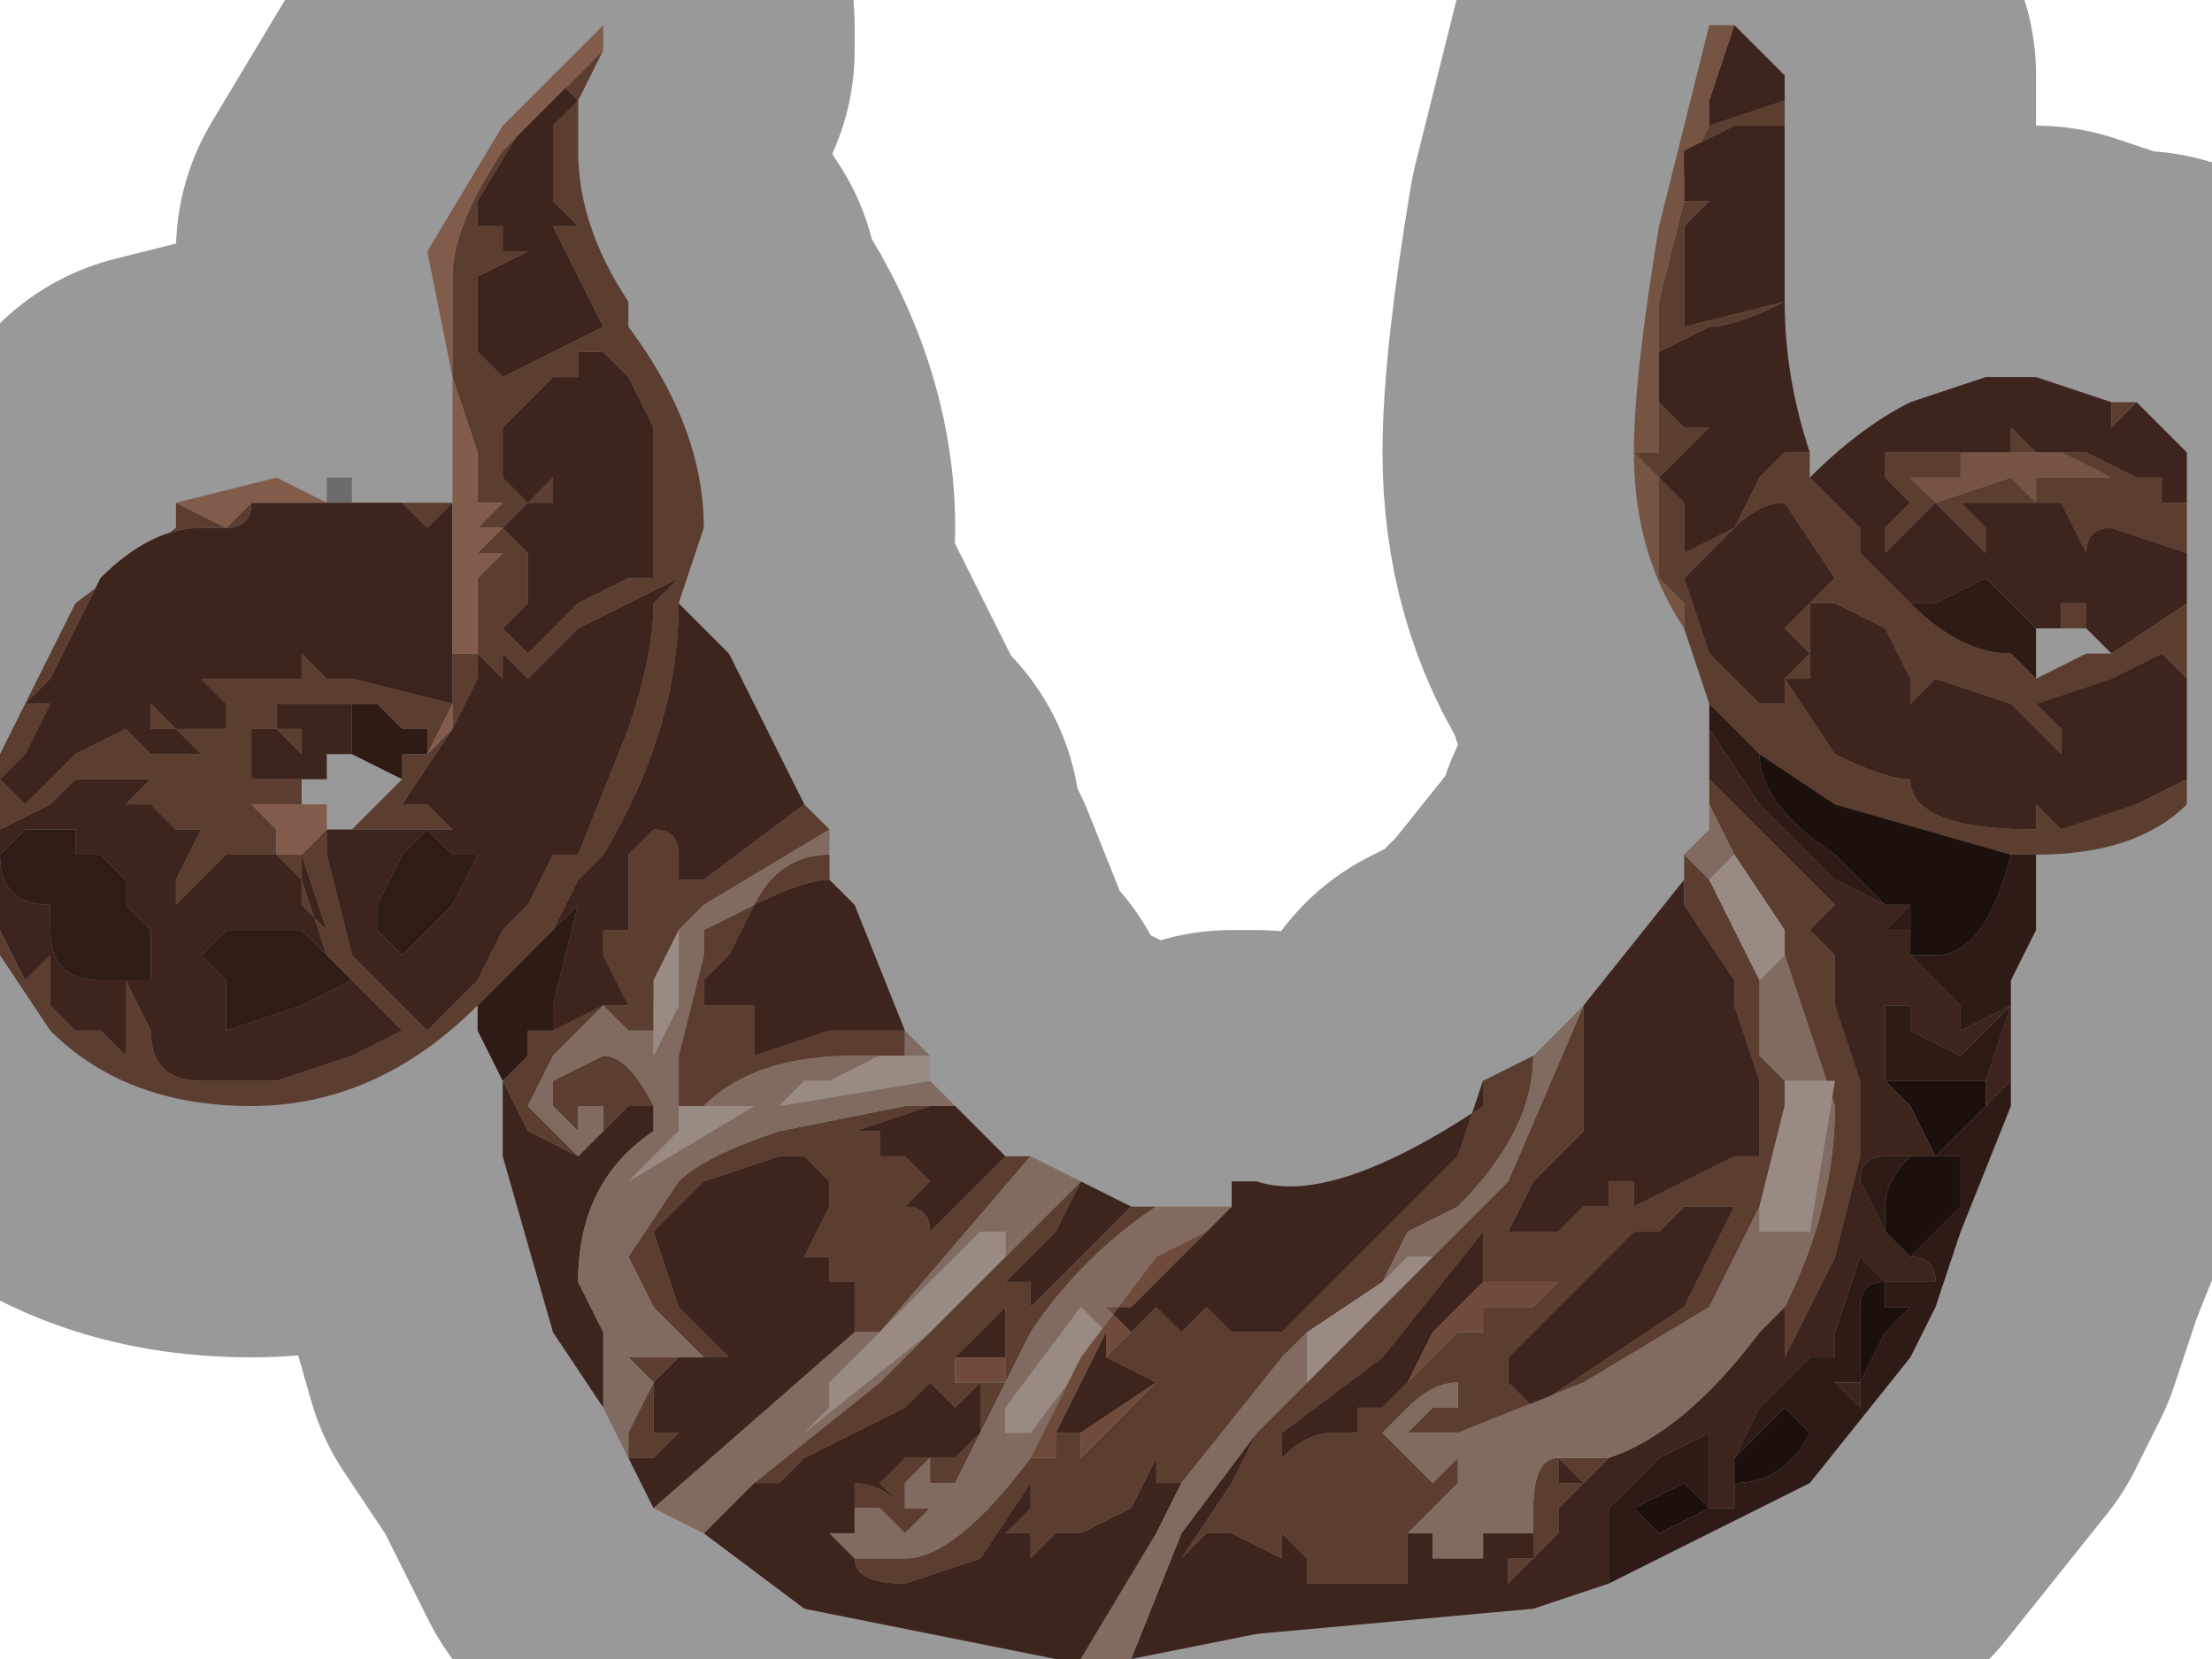 <?xml version="1.0" encoding="UTF-8" standalone="no"?>
<svg xmlns:xlink="http://www.w3.org/1999/xlink" height="3.3px" width="4.4px" xmlns="http://www.w3.org/2000/svg">
  <g transform="matrix(1.0, 0.0, 0.0, 1.0, 2.2, 1.7)">
    <path d="M-1.55 -0.7 L-1.55 -0.75 -1.55 -0.75 -1.5 -0.75 -1.5 -0.7 -1.55 -0.7" fill="#b4b4b4" fill-rule="evenodd" stroke="none"/>
    <path d="M1.15 -0.45 Q1.05 -0.6 1.05 -0.8 1.05 -0.95 1.1 -1.25 L1.2 -1.65 1.25 -1.65 1.2 -1.5 1.2 -1.45 1.15 -1.35 1.15 -1.3 1.1 -1.1 1.1 -1.0 1.1 -0.9 1.1 -0.8 1.05 -0.8 1.1 -0.75 1.1 -0.7 1.1 -0.55 1.15 -0.5 1.15 -0.45 M1.8 -0.8 L1.8 -0.8 1.8 -0.8 1.85 -0.8 1.9 -0.8 1.9 -0.8 2.0 -0.75 2.0 -0.75 1.95 -0.75 1.95 -0.75 1.85 -0.75 Q1.85 -0.7 1.85 -0.7 L1.8 -0.75 1.65 -0.7 1.6 -0.75 1.6 -0.75 1.65 -0.75 1.7 -0.75 1.7 -0.8 1.8 -0.8" fill="#c48c71" fill-rule="evenodd" stroke="none"/>
    <path d="M1.35 -1.5 L1.35 -1.45 1.35 -1.45 1.3 -1.45 1.25 -1.45 1.15 -1.4 1.15 -1.35 1.15 -1.3 1.3 -1.3 1.25 -1.3 1.2 -1.3 1.2 -1.3 1.15 -1.25 1.15 -1.05 1.15 -1.05 1.35 -1.1 1.35 -1.1 Q1.25 -1.05 1.2 -1.05 L1.1 -1.0 1.1 -1.1 1.15 -1.3 1.15 -1.35 1.2 -1.45 1.2 -1.5 1.2 -1.45 1.2 -1.45 1.35 -1.5 M1.4 -0.8 L1.4 -0.75 1.4 -0.75 1.5 -0.65 1.5 -0.6 1.6 -0.5 1.6 -0.5 Q1.7 -0.4 1.8 -0.4 L1.85 -0.35 1.95 -0.4 2.0 -0.4 2.0 -0.4 2.15 -0.5 2.15 -0.45 2.15 -0.4 2.15 -0.3 2.15 -0.2 2.15 -0.35 2.1 -0.4 2.0 -0.35 1.85 -0.3 1.85 -0.3 1.9 -0.25 1.9 -0.2 1.85 -0.25 1.8 -0.3 1.65 -0.35 1.65 -0.35 1.6 -0.3 1.6 -0.2 1.6 -0.15 1.6 -0.15 Q1.6 -0.05 1.85 -0.05 L1.85 -0.1 1.9 -0.05 2.05 -0.1 2.15 -0.15 2.15 -0.1 Q2.05 0.0 1.85 0.0 L1.85 0.0 1.8 0.0 1.45 -0.1 1.3 -0.2 1.2 -0.3 1.15 -0.45 1.15 -0.5 1.1 -0.55 1.1 -0.7 1.1 -0.75 1.05 -0.8 1.1 -0.8 1.1 -0.9 1.1 -1.0 1.1 -0.95 1.1 -0.9 1.15 -0.85 1.15 -0.85 1.2 -0.85 1.15 -0.8 1.1 -0.75 1.15 -0.7 1.15 -0.6 1.25 -0.65 1.3 -0.75 1.35 -0.8 1.4 -0.8 M1.6 -0.9 L1.6 -0.9 1.6 -0.9 M1.85 -0.95 L1.85 -0.95 1.85 -0.95 M2.0 -0.9 L2.05 -0.9 1.95 -0.8 2.0 -0.85 2.0 -0.9 M2.15 -0.65 L2.15 -0.55 2.15 -0.6 2.0 -0.65 Q1.95 -0.65 1.95 -0.6 L1.95 -0.55 1.95 -0.6 1.9 -0.7 1.9 -0.7 1.85 -0.7 1.8 -0.7 1.75 -0.7 1.7 -0.7 1.7 -0.7 1.75 -0.65 1.75 -0.6 1.65 -0.7 1.55 -0.6 1.55 -0.65 1.6 -0.7 1.55 -0.75 1.55 -0.8 1.6 -0.8 1.75 -0.8 1.8 -0.8 1.7 -0.8 1.7 -0.75 1.65 -0.75 1.6 -0.75 1.6 -0.75 1.65 -0.7 1.8 -0.75 1.85 -0.7 Q1.85 -0.7 1.85 -0.75 L1.95 -0.75 1.95 -0.75 2.0 -0.75 2.0 -0.75 1.9 -0.8 1.9 -0.8 1.85 -0.8 1.8 -0.8 1.8 -0.8 1.8 -0.8 1.8 -0.85 1.85 -0.8 1.9 -0.8 1.95 -0.8 2.05 -0.75 2.1 -0.75 2.1 -0.75 2.1 -0.7 2.15 -0.7 2.15 -0.65 M-0.95 1.2 L-0.95 1.2 -0.95 1.15 -0.9 1.05 Q-0.9 1.05 -0.95 1.0 L-0.95 1.0 -0.85 1.0 -0.8 1.0 -0.8 1.0 -0.9 0.9 -0.95 0.8 -0.85 0.65 Q-0.8 0.6 -0.65 0.55 L-0.4 0.5 -0.3 0.5 -0.3 0.5 -0.35 0.5 -0.5 0.55 -0.5 0.55 -0.45 0.55 -0.45 0.6 -0.4 0.6 -0.35 0.65 -0.35 0.65 -0.4 0.7 Q-0.35 0.7 -0.35 0.75 L-0.35 0.75 -0.2 0.6 -0.15 0.6 -0.45 0.95 -0.5 0.95 -0.5 0.85 -0.55 0.85 -0.55 0.85 -0.55 0.8 -0.55 0.8 -0.6 0.8 -0.6 0.8 -0.55 0.7 -0.55 0.65 -0.6 0.6 -0.65 0.6 -0.8 0.65 -0.9 0.75 -0.85 0.9 -0.75 1.0 -0.8 1.0 -0.85 1.0 -0.9 1.05 -0.9 1.1 -0.9 1.15 -0.9 1.15 -0.9 1.15 -0.85 1.15 -0.9 1.2 -0.9 1.2 -0.9 1.2 -0.95 1.2 M-1.25 0.3 Q-1.45 0.5 -1.7 0.5 -1.95 0.5 -2.1 0.35 L-2.2 0.2 -2.2 0.1 -2.2 0.15 -2.15 0.25 -2.1 0.2 -2.1 0.25 -2.1 0.3 -2.05 0.35 -2.0 0.35 -2.0 0.35 -1.95 0.4 -1.95 0.25 -1.9 0.35 Q-1.9 0.45 -1.8 0.45 L-1.65 0.45 -1.5 0.4 -1.4 0.35 -1.45 0.3 -1.5 0.25 -1.55 0.2 -1.55 0.2 -1.6 0.05 -1.65 0.0 -1.7 0.0 -1.75 0.0 -1.85 0.1 -1.85 0.15 -1.85 0.05 -1.8 -0.05 -1.8 -0.05 -1.85 -0.05 -1.9 -0.1 -1.9 -0.1 -1.95 -0.1 -1.95 -0.1 -1.9 -0.15 -1.95 -0.15 -2.05 -0.15 -2.1 -0.1 -2.2 -0.05 -2.2 0.0 -2.2 -0.2 -2.05 -0.5 -1.85 -0.65 -1.85 -0.7 -1.75 -0.65 -1.7 -0.7 -1.7 -0.7 -1.65 -0.7 -1.6 -0.7 -1.65 -0.7 -1.7 -0.7 Q-1.7 -0.65 -1.75 -0.65 L-1.75 -0.65 -1.75 -0.65 -1.8 -0.65 -1.8 -0.65 Q-1.9 -0.65 -2.0 -0.55 L-2.1 -0.35 -2.1 -0.35 -2.1 -0.35 -2.15 -0.3 -2.1 -0.3 -2.15 -0.2 -2.2 -0.15 -2.15 -0.1 -2.05 -0.2 -1.95 -0.25 -1.9 -0.2 -1.85 -0.2 -1.85 -0.2 -1.8 -0.2 -1.85 -0.25 -1.9 -0.25 -1.9 -0.3 -1.85 -0.25 -1.8 -0.25 -1.75 -0.25 -1.75 -0.3 -1.8 -0.35 -1.85 -0.35 -1.75 -0.35 -1.75 -0.35 -1.7 -0.35 -1.7 -0.35 -1.7 -0.35 -1.65 -0.35 -1.65 -0.35 -1.6 -0.35 -1.6 -0.4 -1.6 -0.5 -1.6 -0.5 -1.6 -0.4 -1.6 -0.4 -1.55 -0.35 -1.5 -0.35 -1.5 -0.35 -1.3 -0.3 -1.3 -0.3 -1.35 -0.2 -1.3 -0.25 -1.3 -0.35 -1.3 -0.4 -1.25 -0.4 -1.25 -0.5 -1.25 -0.55 -1.25 -0.55 -1.2 -0.6 -1.25 -0.6 -1.2 -0.65 -1.25 -0.65 -1.2 -0.7 -1.25 -0.7 -1.25 -0.75 -1.25 -0.8 -1.3 -0.95 -1.3 -1.05 -1.3 -1.1 -1.3 -1.15 Q-1.3 -1.25 -1.2 -1.4 L-1.0 -1.6 -1.05 -1.5 -1.05 -1.4 Q-1.05 -1.25 -0.95 -1.1 L-0.95 -1.05 Q-0.8 -0.85 -0.8 -0.65 L-0.85 -0.5 Q-0.85 -0.25 -1.0 0.0 L-1.05 0.05 -1.1 0.15 -1.25 0.3 M-1.4 -0.7 L-1.3 -0.7 -1.3 -0.7 -1.35 -0.65 -1.4 -0.7 -1.45 -0.7 -1.5 -0.7 -1.6 -0.7 -1.6 -0.7 -1.55 -0.7 -1.5 -0.7 -1.45 -0.7 -1.4 -0.7 M-0.6 -0.1 L-0.55 -0.05 -0.8 0.1 -0.8 0.1 -0.85 0.15 -0.85 0.15 -0.9 0.3 -0.9 0.35 -0.95 0.35 -1.0 0.3 -1.1 0.4 -1.15 0.5 -1.1 0.55 -1.05 0.6 -1.0 0.55 -1.0 0.5 -1.05 0.5 -1.05 0.55 -1.1 0.5 -1.1 0.45 -1.0 0.4 Q-0.95 0.4 -0.9 0.5 L-0.9 0.55 -0.9 0.5 -0.95 0.5 -1.0 0.55 -1.05 0.6 -1.15 0.55 -1.2 0.45 -1.15 0.4 -1.15 0.35 -1.1 0.35 -1.1 0.35 -1.0 0.3 -0.95 0.3 -1.0 0.2 -1.0 0.15 -0.95 0.15 -0.95 0.0 -0.9 -0.05 Q-0.85 -0.05 -0.85 0.0 L-0.85 0.05 -0.8 0.05 -0.8 0.0 -0.8 0.05 -0.6 -0.1 M-0.55 0.0 L-0.55 0.05 Q-0.6 0.05 -0.7 0.1 L-0.7 0.1 -0.75 0.2 -0.8 0.25 -0.8 0.3 -0.75 0.3 -0.75 0.3 -0.75 0.3 -0.75 0.3 -0.7 0.3 -0.7 0.35 -0.7 0.35 -0.7 0.4 -0.55 0.35 -0.4 0.35 -0.4 0.35 -0.4 0.4 -0.5 0.4 Q-0.7 0.4 -0.8 0.5 L-0.85 0.5 -0.85 0.45 -0.85 0.4 -0.8 0.2 -0.8 0.15 -0.7 0.1 Q-0.65 0.0 -0.55 0.0 M-0.05 0.65 L-0.05 0.65 -0.1 0.75 -0.2 0.85 Q-0.2 0.85 -0.15 0.85 L-0.15 0.85 -0.15 0.9 -0.15 0.9 -0.05 0.8 0.05 0.7 0.1 0.7 Q-0.05 0.8 -0.15 0.95 L-0.3 1.25 -0.35 1.25 -0.35 1.2 -0.4 1.25 -0.4 1.3 -0.35 1.3 -0.4 1.35 -0.4 1.35 -0.45 1.3 -0.45 1.3 -0.5 1.3 -0.5 1.3 -0.5 1.25 Q-0.45 1.25 -0.4 1.3 L-0.45 1.25 -0.4 1.2 -0.35 1.2 -0.35 1.2 -0.3 1.2 -0.25 1.15 -0.25 1.05 -0.25 1.05 -0.2 1.05 -0.2 1.0 -0.2 0.9 -0.3 1.0 -0.3 1.0 -0.3 1.05 -0.25 1.05 -0.3 1.1 -0.3 1.05 -0.3 1.1 -0.35 1.05 -0.4 1.1 -0.4 1.1 -0.4 1.1 -0.6 1.2 -0.65 1.25 -0.7 1.25 -0.45 1.05 -0.25 0.85 -0.05 0.65 M0.75 0.45 L0.85 0.4 Q0.85 0.55 0.7 0.7 L0.6 0.75 0.55 0.85 0.4 0.95 0.35 1.0 0.15 1.25 0.1 1.25 0.1 1.3 0.1 1.2 0.05 1.3 -0.05 1.35 -0.1 1.35 -0.1 1.35 -0.15 1.4 -0.15 1.35 -0.2 1.35 -0.2 1.35 -0.15 1.3 -0.15 1.3 -0.15 1.25 -0.25 1.4 -0.4 1.45 Q-0.5 1.45 -0.5 1.4 L-0.5 1.4 -0.4 1.4 Q-0.3 1.4 -0.15 1.2 L-0.1 1.2 -0.1 1.15 -0.05 1.15 -0.05 1.2 0.0 1.15 0.1 1.05 0.0 1.0 0.0 1.0 0.0 1.0 0.05 0.95 0.1 0.9 0.15 0.95 0.2 0.9 0.2 0.9 0.25 0.95 0.3 0.95 0.35 0.95 0.4 0.9 0.6 0.7 0.7 0.6 0.75 0.45 M1.15 0.05 L1.15 0.0 1.2 0.05 1.3 0.25 1.3 0.4 1.35 0.45 1.35 0.5 1.3 0.7 1.2 0.9 0.95 1.05 0.7 1.15 0.65 1.15 Q0.65 1.15 0.6 1.15 L0.65 1.1 0.7 1.1 0.7 1.05 Q0.65 1.05 0.6 1.1 L0.55 1.15 0.6 1.2 0.65 1.25 0.7 1.2 0.7 1.25 0.6 1.35 0.6 1.45 0.55 1.45 0.5 1.45 0.45 1.45 0.4 1.45 0.4 1.4 0.35 1.35 0.35 1.4 0.25 1.35 0.2 1.35 0.15 1.4 0.25 1.25 0.3 1.15 0.45 1.0 0.8 0.65 0.95 0.3 0.95 0.55 0.85 0.65 0.8 0.75 0.85 0.75 0.9 0.75 0.95 0.7 1.0 0.7 1.0 0.7 1.0 0.65 1.05 0.65 1.05 0.7 1.15 0.65 1.25 0.6 1.3 0.6 1.3 0.5 1.3 0.45 1.25 0.3 1.25 0.25 1.15 0.1 1.15 0.05 M1.2 -0.1 L1.2 -0.15 1.25 -0.1 1.45 0.1 1.4 0.15 1.45 0.2 1.45 0.3 1.5 0.45 1.5 0.6 1.45 0.8 1.35 1.0 1.35 0.9 Q1.45 0.7 1.45 0.5 L1.35 0.2 1.35 0.15 1.25 0.0 1.2 -0.1 M1.9 -0.45 L1.9 -0.5 1.95 -0.5 1.95 -0.5 1.95 -0.45 1.95 -0.45 1.9 -0.45 M1.25 -0.65 L1.15 -0.55 1.2 -0.4 1.3 -0.3 1.35 -0.3 1.35 -0.35 1.45 -0.2 Q1.55 -0.15 1.6 -0.15 L1.6 -0.25 1.6 -0.35 1.55 -0.45 1.45 -0.5 1.4 -0.5 1.4 -0.4 1.4 -0.35 1.35 -0.35 1.4 -0.4 1.35 -0.45 1.45 -0.55 1.35 -0.7 Q1.3 -0.7 1.25 -0.65 M1.0 1.2 L0.95 1.25 0.9 1.2 0.9 1.25 0.95 1.25 0.9 1.3 0.9 1.35 0.8 1.45 0.8 1.4 0.85 1.4 0.85 1.35 0.85 1.3 Q0.85 1.2 0.9 1.2 L1.0 1.2 M2.15 -0.8 L2.15 -0.75 2.15 -0.8 M1.15 0.7 L1.1 0.75 Q1.05 0.75 1.05 0.75 L1.0 0.8 0.8 1.0 0.8 1.05 0.85 1.1 1.15 0.9 1.25 0.7 1.2 0.7 1.15 0.7 M0.75 0.85 L0.75 0.75 0.55 1.0 0.35 1.15 0.35 1.2 Q0.4 1.15 0.45 1.15 L0.5 1.15 0.5 1.1 0.55 1.1 0.6 1.05 0.65 1.0 0.75 0.9 0.7 0.95 0.75 0.95 0.75 0.9 0.8 0.9 0.85 0.9 0.9 0.85 0.85 0.85 0.75 0.85 M-1.1 -1.55 L-1.1 -1.55 -1.25 -1.3 -1.25 -1.25 -1.2 -1.25 -1.2 -1.2 -1.25 -1.2 -1.15 -1.2 -1.25 -1.15 -1.25 -1.1 -1.25 -1.0 -1.2 -0.95 -1.1 -1.0 -1.0 -1.05 -1.05 -1.15 -1.1 -1.25 -1.05 -1.25 -1.1 -1.3 -1.1 -1.3 -1.1 -1.45 -1.05 -1.5 -1.1 -1.55 M-1.05 -1.0 L-1.05 -0.95 -1.1 -0.95 -1.15 -0.95 -1.1 -0.95 -1.15 -0.9 -1.2 -0.85 -1.2 -0.8 -1.2 -0.75 -1.15 -0.7 -1.1 -0.75 -1.1 -0.7 -1.15 -0.7 -1.2 -0.65 -1.15 -0.6 -1.15 -0.5 -1.2 -0.45 -1.15 -0.4 -1.1 -0.45 -1.05 -0.5 -0.95 -0.55 -0.9 -0.55 -0.9 -0.65 -0.9 -0.85 -0.95 -0.95 -1.0 -1.0 -1.05 -1.0 M-1.3 -0.7 L-1.3 -0.7 M-1.5 -0.3 L-1.55 -0.3 -1.55 -0.3 -1.6 -0.3 -1.6 -0.3 -1.65 -0.3 -1.65 -0.25 -1.6 -0.25 -1.6 -0.2 -1.65 -0.25 -1.7 -0.25 -1.7 -0.15 -1.7 -0.15 -1.7 -0.15 -1.6 -0.15 -1.6 -0.15 -1.6 -0.1 -1.6 -0.1 -1.65 -0.1 -1.7 -0.1 -1.7 -0.1 -1.65 -0.05 -1.65 0.0 -1.6 0.0 -1.6 0.1 -1.55 0.15 -1.55 0.15 -1.6 0.0 -1.55 -0.05 -1.55 -0.05 -1.5 -0.05 -1.4 -0.15 -1.4 -0.15 -1.4 -0.2 -1.35 -0.2 -1.35 -0.25 -1.4 -0.25 -1.45 -0.3 -1.5 -0.3 M-1.55 -0.05 L-1.55 -0.05 -1.55 0.0 -1.5 0.2 -1.5 0.2 -1.35 0.35 -1.3 0.3 -1.25 0.25 -1.2 0.15 -1.25 0.15 -1.2 0.15 -1.15 0.1 -1.1 0.0 -1.1 0.0 -1.15 -0.05 -1.15 -0.05 -1.1 0.0 -1.05 0.0 -0.95 -0.25 Q-0.9 -0.4 -0.9 -0.5 L-0.85 -0.55 -0.85 -0.55 -1.05 -0.45 -1.15 -0.35 -1.15 -0.35 -1.2 -0.4 -1.2 -0.35 -1.25 -0.4 -1.25 -0.35 -1.3 -0.25 -1.4 -0.1 -1.4 -0.1 -1.35 -0.1 -1.35 -0.1 -1.3 -0.05 -1.2 -0.05 -1.3 -0.05 -1.4 -0.05 -1.5 -0.05 -1.55 -0.05" fill="#98674f" fill-rule="evenodd" stroke="none"/>
    <path d="M1.25 -1.65 L1.35 -1.55 1.35 -1.5 1.2 -1.45 1.2 -1.45 1.2 -1.5 1.25 -1.65 M1.35 -1.45 L1.35 -1.2 1.35 -1.1 Q1.35 -0.95 1.4 -0.8 L1.4 -0.8 1.35 -0.8 1.3 -0.75 1.25 -0.65 1.15 -0.6 1.15 -0.7 1.1 -0.75 1.15 -0.8 1.2 -0.85 1.15 -0.85 1.15 -0.85 1.1 -0.9 1.1 -0.95 1.1 -1.0 1.2 -1.05 Q1.25 -1.05 1.35 -1.1 L1.15 -1.05 1.15 -1.05 1.15 -1.25 1.2 -1.3 1.2 -1.3 1.25 -1.3 1.3 -1.3 1.15 -1.3 1.15 -1.35 1.15 -1.4 1.25 -1.45 1.3 -1.45 1.35 -1.45 1.35 -1.45 M1.4 -0.75 Q1.5 -0.85 1.6 -0.9 L1.75 -0.95 1.85 -0.95 2.0 -0.9 2.0 -0.85 1.95 -0.8 2.05 -0.9 2.1 -0.85 2.15 -0.8 2.15 -0.65 2.15 -0.7 2.1 -0.7 2.1 -0.75 2.1 -0.75 2.05 -0.75 1.95 -0.8 1.9 -0.8 1.85 -0.8 1.8 -0.85 1.8 -0.8 1.75 -0.8 1.6 -0.8 1.55 -0.8 1.55 -0.75 1.6 -0.7 1.55 -0.65 1.55 -0.6 1.65 -0.7 1.75 -0.6 1.75 -0.65 1.7 -0.7 1.7 -0.7 1.75 -0.7 1.8 -0.7 1.85 -0.7 1.9 -0.7 1.9 -0.7 1.95 -0.6 1.95 -0.55 1.95 -0.6 Q1.95 -0.65 2.0 -0.65 L2.15 -0.6 2.15 -0.55 2.15 -0.5 2.0 -0.4 1.95 -0.45 1.95 -0.5 1.95 -0.5 1.9 -0.5 1.9 -0.45 1.9 -0.45 1.85 -0.45 1.8 -0.5 1.75 -0.55 1.65 -0.5 1.6 -0.5 1.5 -0.6 1.5 -0.65 1.4 -0.75 1.4 -0.75 M2.15 -0.45 L2.15 -0.3 2.15 -0.4 2.15 -0.45 M2.15 -0.2 L2.15 -0.15 2.05 -0.1 1.9 -0.05 1.85 -0.1 1.85 -0.05 Q1.6 -0.05 1.6 -0.15 L1.6 -0.15 1.6 -0.2 1.6 -0.3 1.65 -0.35 1.65 -0.35 1.8 -0.3 1.85 -0.25 1.9 -0.2 1.9 -0.25 1.85 -0.3 1.85 -0.3 2.0 -0.35 2.1 -0.4 2.15 -0.35 2.15 -0.2 M1.8 0.25 L1.8 0.45 1.7 0.55 1.75 0.5 1.75 0.45 1.8 0.3 1.75 0.35 1.7 0.4 1.6 0.35 1.6 0.3 1.55 0.3 1.55 0.45 1.6 0.5 1.65 0.6 1.6 0.6 1.55 0.6 Q1.5 0.6 1.5 0.65 L1.55 0.75 1.6 0.8 Q1.65 0.8 1.65 0.85 L1.6 0.85 1.55 0.85 1.5 0.8 1.45 0.95 1.45 1.0 1.4 1.0 1.3 1.1 1.25 1.2 1.25 1.3 1.2 1.3 1.2 1.2 1.2 1.15 1.1 1.2 1.0 1.3 1.0 1.45 0.85 1.5 0.3 1.55 0.05 1.6 0.15 1.35 0.3 1.15 0.25 1.25 0.15 1.4 0.2 1.35 0.25 1.35 0.35 1.4 0.35 1.35 0.4 1.4 0.4 1.45 0.45 1.45 0.5 1.45 0.55 1.45 0.6 1.45 0.6 1.35 0.65 1.35 0.65 1.3 0.65 1.4 0.7 1.4 0.7 1.4 0.75 1.4 0.75 1.35 0.8 1.35 0.85 1.35 0.85 1.4 0.8 1.4 0.8 1.45 0.9 1.35 0.9 1.3 0.95 1.25 0.9 1.25 0.9 1.2 0.95 1.25 1.0 1.2 Q1.15 1.15 1.3 0.95 L1.35 0.9 1.35 1.0 1.45 0.8 1.5 0.6 1.5 0.45 1.45 0.3 1.45 0.2 1.4 0.15 1.45 0.1 1.25 -0.1 1.2 -0.15 1.2 -0.25 1.3 -0.1 1.45 0.05 1.55 0.1 1.6 0.1 1.55 0.15 1.6 0.15 1.6 0.2 1.65 0.25 1.7 0.3 1.7 0.35 1.8 0.3 1.8 0.25 M-0.05 1.6 L-0.1 1.6 -0.6 1.5 -0.8 1.35 -0.7 1.25 -0.7 1.25 -0.65 1.25 -0.6 1.2 -0.4 1.1 -0.4 1.1 -0.4 1.1 -0.35 1.05 -0.3 1.1 -0.3 1.05 -0.3 1.05 -0.3 1.1 -0.25 1.05 -0.25 1.15 -0.3 1.2 -0.35 1.2 -0.35 1.2 -0.4 1.2 -0.45 1.25 -0.4 1.3 Q-0.45 1.25 -0.5 1.25 L-0.5 1.3 -0.5 1.3 -0.5 1.35 -0.55 1.35 -0.5 1.4 -0.5 1.4 Q-0.5 1.45 -0.4 1.45 L-0.25 1.4 -0.15 1.25 -0.15 1.3 -0.15 1.3 -0.2 1.35 -0.2 1.35 -0.15 1.35 -0.15 1.4 -0.1 1.35 -0.1 1.35 -0.05 1.35 0.05 1.3 0.1 1.2 0.1 1.3 0.1 1.25 0.15 1.25 0.1 1.35 -0.05 1.6 M-0.9 1.3 L-0.9 1.3 -0.95 1.2 -0.9 1.2 -0.9 1.2 -0.9 1.2 -0.85 1.15 -0.9 1.15 -0.9 1.15 -0.9 1.15 -0.9 1.1 -0.9 1.05 -0.85 1.0 -0.8 1.0 -0.75 1.0 -0.85 0.9 -0.9 0.75 -0.8 0.65 -0.65 0.6 -0.6 0.6 -0.55 0.65 -0.55 0.7 -0.6 0.8 -0.6 0.8 -0.55 0.8 -0.55 0.8 -0.55 0.85 -0.55 0.85 -0.5 0.85 -0.5 0.95 -0.9 1.3 M-1.0 1.1 L-1.1 0.95 -1.2 0.6 -1.2 0.45 -1.15 0.55 -1.05 0.6 -1.0 0.55 -0.95 0.5 -0.9 0.5 -0.9 0.55 -0.9 0.55 Q-1.05 0.65 -1.05 0.85 L-1.0 0.95 -1.0 1.1 -1.0 1.1 M-2.2 0.1 L-2.2 0.0 -2.2 -0.05 -2.1 -0.1 -2.05 -0.15 -1.95 -0.15 -1.9 -0.15 -1.95 -0.1 -1.95 -0.1 -1.9 -0.1 -1.9 -0.1 -1.85 -0.05 -1.8 -0.05 -1.8 -0.05 -1.85 0.05 -1.85 0.15 -1.85 0.1 -1.75 0.0 -1.7 0.0 -1.65 0.0 -1.6 0.05 -1.55 0.2 -1.6 0.15 -1.65 0.15 -1.7 0.15 -1.75 0.15 -1.75 0.15 -1.8 0.2 -1.75 0.25 -1.75 0.35 -1.6 0.3 -1.5 0.25 -1.45 0.3 -1.4 0.35 -1.5 0.4 -1.65 0.45 -1.8 0.45 Q-1.9 0.45 -1.9 0.35 L-1.95 0.25 -1.95 0.4 -2.0 0.35 -2.0 0.35 -2.05 0.35 -2.1 0.3 -2.1 0.25 -2.1 0.2 -2.15 0.25 -2.2 0.15 -2.2 0.1 M-0.85 -0.5 L-0.75 -0.4 -0.6 -0.1 -0.8 0.05 -0.8 0.0 -0.8 0.05 -0.85 0.05 -0.85 0.0 Q-0.85 -0.05 -0.9 -0.05 L-0.95 0.0 -0.95 0.15 -1.0 0.15 -1.0 0.2 -0.95 0.3 -1.0 0.3 -1.1 0.35 -1.1 0.35 -1.1 0.3 -1.05 0.1 -1.05 0.1 -1.05 0.1 -1.1 0.15 -1.05 0.05 -1.0 0.0 Q-0.85 -0.25 -0.85 -0.5 M-0.55 0.05 L-0.5 0.1 -0.4 0.35 -0.55 0.35 -0.7 0.4 -0.7 0.35 -0.7 0.35 -0.7 0.3 -0.75 0.3 -0.75 0.3 -0.75 0.3 -0.75 0.3 -0.8 0.3 -0.8 0.25 -0.75 0.2 -0.7 0.1 -0.7 0.1 Q-0.6 0.05 -0.55 0.05 M-0.3 0.5 L-0.3 0.5 -0.2 0.6 -0.35 0.75 -0.35 0.75 Q-0.35 0.7 -0.4 0.7 L-0.35 0.65 -0.35 0.65 -0.4 0.6 -0.45 0.6 -0.45 0.55 -0.5 0.55 -0.5 0.55 -0.35 0.5 -0.3 0.5 M-0.05 0.65 L0.05 0.7 -0.05 0.8 -0.15 0.9 -0.15 0.9 -0.15 0.85 -0.15 0.85 Q-0.2 0.85 -0.2 0.85 L-0.1 0.75 -0.05 0.65 M0.25 0.7 L0.25 0.65 0.3 0.65 Q0.45 0.7 0.75 0.5 L0.75 0.45 0.7 0.6 0.6 0.7 0.4 0.9 0.35 0.95 0.3 0.95 0.25 0.95 0.2 0.9 0.2 0.9 0.15 0.95 0.1 0.9 0.05 0.95 0.0 0.9 0.05 0.9 0.2 0.75 0.25 0.7 M0.95 0.3 L1.15 0.05 1.15 0.1 1.25 0.25 1.25 0.3 1.3 0.45 1.3 0.5 1.3 0.6 1.25 0.6 1.15 0.65 1.05 0.7 1.05 0.65 1.0 0.65 1.0 0.7 1.0 0.7 0.95 0.7 0.9 0.75 0.85 0.75 0.8 0.75 0.85 0.65 0.95 0.55 0.95 0.3 M1.6 -0.9 L1.6 -0.9 M1.85 -0.95 L1.85 -0.95 M1.25 -0.65 Q1.3 -0.7 1.35 -0.7 L1.45 -0.55 1.35 -0.45 1.4 -0.4 1.35 -0.35 1.4 -0.35 1.4 -0.4 1.4 -0.5 1.45 -0.5 1.55 -0.45 1.6 -0.35 1.6 -0.25 1.6 -0.15 Q1.55 -0.15 1.45 -0.2 L1.35 -0.35 1.35 -0.3 1.3 -0.3 1.2 -0.4 1.15 -0.55 1.25 -0.65 M2.15 -0.8 L2.15 -0.75 2.15 -0.8 M1.15 0.7 L1.2 0.7 1.25 0.7 1.15 0.9 0.85 1.1 0.8 1.05 0.8 1.0 1.0 0.8 1.05 0.75 Q1.05 0.75 1.1 0.75 L1.15 0.7 M1.45 1.05 L1.5 1.05 1.5 1.1 1.45 1.05 M0.0 1.0 L0.0 1.0 0.1 1.05 -0.05 1.15 -0.1 1.15 -0.1 1.15 -0.05 1.05 -0.05 1.05 0.0 0.95 0.0 1.0 M0.6 1.05 L0.55 1.1 0.5 1.1 0.5 1.15 0.45 1.15 Q0.4 1.15 0.35 1.2 L0.35 1.15 0.55 1.0 0.75 0.75 0.75 0.85 0.65 0.95 0.6 1.05 M-1.3 -0.3 L-1.5 -0.35 -1.5 -0.35 -1.55 -0.35 -1.6 -0.4 -1.6 -0.4 -1.6 -0.5 -1.6 -0.5 -1.6 -0.4 -1.6 -0.35 -1.65 -0.35 -1.65 -0.35 -1.7 -0.35 -1.7 -0.35 -1.7 -0.35 -1.75 -0.35 -1.75 -0.35 -1.85 -0.35 -1.8 -0.35 -1.75 -0.3 -1.75 -0.25 -1.8 -0.25 -1.85 -0.25 -1.9 -0.3 -1.9 -0.25 -1.85 -0.25 -1.8 -0.2 -1.85 -0.2 -1.85 -0.2 -1.9 -0.2 -1.95 -0.25 -2.05 -0.2 -2.15 -0.1 -2.2 -0.15 -2.15 -0.2 -2.1 -0.3 -2.15 -0.3 -2.1 -0.35 -2.1 -0.35 -2.1 -0.35 -2.0 -0.55 Q-1.9 -0.65 -1.8 -0.65 L-1.8 -0.65 -1.75 -0.65 -1.75 -0.65 -1.75 -0.65 Q-1.7 -0.65 -1.7 -0.7 L-1.65 -0.7 -1.6 -0.7 -1.6 -0.7 -1.5 -0.7 -1.45 -0.7 -1.4 -0.7 -1.35 -0.65 -1.3 -0.7 -1.3 -0.3 M-2.1 -0.05 L-2.15 -0.05 -2.2 0.0 Q-2.2 0.1 -2.1 0.1 L-2.1 0.15 Q-2.1 0.25 -2.0 0.25 L-1.9 0.25 -1.9 0.15 -1.95 0.1 -1.95 0.05 -2.0 0.0 -2.05 0.0 -2.05 -0.05 -2.05 -0.05 -2.1 -0.05 M-1.1 -1.55 L-1.05 -1.5 -1.1 -1.45 -1.1 -1.3 -1.1 -1.3 -1.05 -1.25 -1.1 -1.25 -1.05 -1.15 -1.0 -1.05 -1.1 -1.0 -1.2 -0.95 -1.25 -1.0 -1.25 -1.1 -1.25 -1.15 -1.15 -1.2 -1.25 -1.2 -1.2 -1.2 -1.2 -1.25 -1.25 -1.25 -1.25 -1.3 -1.1 -1.55 -1.1 -1.55 M-1.05 -1.0 L-1.0 -1.0 -0.95 -0.95 -0.9 -0.85 -0.9 -0.65 -0.9 -0.55 -0.95 -0.55 -1.05 -0.5 -1.1 -0.45 -1.15 -0.4 -1.2 -0.45 -1.15 -0.5 -1.15 -0.6 -1.2 -0.65 -1.15 -0.7 -1.1 -0.7 -1.1 -0.75 -1.15 -0.7 -1.2 -0.75 -1.2 -0.8 -1.2 -0.85 -1.15 -0.9 -1.1 -0.95 -1.15 -0.95 -1.1 -0.95 -1.05 -0.95 -1.05 -1.0 M-1.5 -0.2 L-1.55 -0.2 -1.55 -0.15 -1.6 -0.15 -1.6 -0.15 -1.7 -0.15 -1.7 -0.15 -1.7 -0.15 -1.7 -0.25 -1.65 -0.25 -1.6 -0.2 -1.6 -0.25 -1.65 -0.25 -1.65 -0.3 -1.6 -0.3 -1.6 -0.3 -1.55 -0.3 -1.55 -0.3 -1.5 -0.3 -1.5 -0.2 M-1.6 0.0 L-1.55 -0.05 -1.55 -0.05 -1.5 -0.05 -1.4 -0.05 -1.3 -0.05 -1.2 -0.05 -1.3 -0.05 -1.35 -0.1 -1.35 -0.1 -1.4 -0.1 -1.4 -0.1 -1.3 -0.25 -1.25 -0.35 -1.25 -0.4 -1.2 -0.35 -1.2 -0.4 -1.15 -0.35 -1.15 -0.35 -1.05 -0.45 -0.85 -0.55 -0.85 -0.55 -0.9 -0.5 Q-0.9 -0.4 -0.95 -0.25 L-1.05 0.0 -1.1 0.0 -1.15 -0.05 -1.15 -0.05 -1.1 0.0 -1.1 0.0 -1.15 0.1 -1.2 0.15 -1.25 0.15 -1.2 0.15 -1.25 0.25 -1.3 0.3 -1.35 0.35 -1.5 0.2 -1.5 0.2 -1.55 0.0 -1.55 -0.05 -1.55 -0.05 -1.6 0.0 -1.55 0.15 -1.55 0.15 -1.6 0.1 -1.6 0.0 M-1.35 -0.05 L-1.4 0.0 -1.45 0.1 -1.45 0.15 -1.4 0.2 -1.3 0.1 -1.25 0.0 -1.3 0.0 -1.35 -0.05 M-1.15 0.4 L-1.2 0.45 -1.15 0.4 M-0.85 1.0 L-0.85 1.0 M-0.3 1.0 L-0.3 1.0 -0.2 0.9 -0.2 1.0 -0.2 1.0 -0.3 1.0" fill="#663c30" fill-rule="evenodd" stroke="none"/>
    <path d="M1.85 0.0 L1.85 0.15 1.8 0.25 1.8 0.3 1.7 0.35 1.7 0.3 1.65 0.25 1.6 0.2 1.65 0.2 Q1.75 0.2 1.8 0.0 L1.85 0.0 M1.8 0.45 L1.8 0.5 1.7 0.75 1.65 0.9 1.6 1.0 1.4 1.25 1.0 1.45 1.0 1.3 1.1 1.2 1.2 1.15 1.2 1.2 1.2 1.3 1.25 1.3 1.25 1.2 1.3 1.1 1.4 1.0 1.45 1.0 1.45 0.95 1.5 0.8 1.55 0.85 1.6 0.85 1.65 0.85 Q1.65 0.8 1.6 0.8 L1.55 0.75 1.5 0.65 Q1.5 0.6 1.55 0.6 L1.6 0.6 Q1.55 0.65 1.55 0.7 L1.55 0.75 1.6 0.8 1.7 0.7 1.7 0.6 1.65 0.6 1.6 0.6 1.65 0.6 1.7 0.55 1.75 0.5 1.7 0.55 1.8 0.45 M-1.2 0.45 L-1.25 0.35 -1.25 0.3 -1.1 0.15 -1.05 0.1 -1.05 0.1 -1.05 0.1 -1.1 0.3 -1.1 0.35 -1.15 0.35 -1.15 0.4 -1.2 0.45 M1.2 -0.25 L1.2 -0.3 1.3 -0.2 1.3 -0.2 Q1.3 -0.1 1.45 0.0 L1.55 0.1 1.45 0.05 1.3 -0.1 1.2 -0.25 M1.6 -0.5 L1.65 -0.5 1.75 -0.55 1.8 -0.5 1.85 -0.45 1.85 -0.35 1.8 -0.4 Q1.7 -0.4 1.6 -0.5 L1.6 -0.5 M1.6 0.1 L1.6 0.15 1.55 0.15 1.6 0.1 M1.55 0.45 L1.55 0.3 1.6 0.3 1.6 0.35 1.7 0.4 1.75 0.35 1.8 0.3 1.75 0.45 1.7 0.45 1.65 0.45 1.6 0.45 1.55 0.45 M1.25 1.2 Q1.25 1.25 1.25 1.25 1.35 1.25 1.4 1.15 L1.35 1.1 1.3 1.15 1.25 1.2 M1.5 1.0 L1.5 1.05 1.55 0.95 1.6 0.9 1.55 0.9 1.55 0.85 Q1.5 0.85 1.5 0.9 L1.5 1.0 M1.45 1.05 L1.5 1.1 1.5 1.05 1.45 1.05 M1.15 1.25 L1.05 1.3 1.1 1.35 1.2 1.3 1.15 1.25 M-1.5 -0.2 L-1.5 -0.3 -1.45 -0.3 -1.4 -0.25 -1.35 -0.25 -1.35 -0.2 -1.4 -0.2 -1.4 -0.15 -1.5 -0.2" fill="#4d2d24" fill-rule="evenodd" stroke="none"/>
    <path d="M0.05 1.6 L-0.05 1.6 -0.05 1.6 0.1 1.35 0.15 1.25 0.35 1.0 0.4 0.95 0.4 1.05 0.5 0.95 0.65 0.8 0.6 0.8 0.55 0.85 0.6 0.75 0.7 0.7 Q0.85 0.55 0.85 0.4 L0.95 0.3 0.8 0.65 0.45 1.0 0.3 1.15 0.15 1.35 0.05 1.6 M-0.8 1.35 L-0.9 1.3 -0.5 0.95 -0.45 0.95 -0.15 0.6 -0.05 0.65 -0.25 0.85 -0.45 1.05 -0.7 1.25 -0.7 1.25 -0.8 1.35 M-0.95 1.2 L-1.0 1.1 -1.0 1.1 -1.0 0.95 -1.05 0.85 Q-1.05 0.65 -0.9 0.55 L-0.9 0.55 -0.9 0.5 Q-0.95 0.4 -1.0 0.4 L-1.1 0.45 -1.1 0.5 -1.05 0.55 -1.05 0.5 -1.0 0.5 -1.0 0.55 -1.05 0.6 -1.1 0.55 -1.15 0.5 -1.1 0.4 -1.0 0.3 -0.95 0.35 -0.9 0.35 -0.9 0.4 -0.85 0.3 -0.85 0.15 -0.9 0.25 -0.9 0.3 -0.85 0.15 -0.85 0.15 -0.8 0.1 -0.8 0.1 -0.55 -0.05 -0.55 0.0 Q-0.65 0.0 -0.7 0.1 L-0.8 0.15 -0.8 0.2 -0.85 0.4 -0.85 0.45 -0.85 0.5 -0.85 0.55 -0.9 0.6 -0.95 0.65 -0.7 0.5 -0.7 0.5 -0.75 0.5 -0.8 0.5 -0.8 0.5 Q-0.7 0.4 -0.5 0.4 L-0.4 0.4 -0.4 0.35 -0.35 0.4 -0.45 0.4 -0.55 0.45 -0.6 0.45 Q-0.6 0.45 -0.65 0.5 L-0.65 0.5 -0.35 0.45 -0.3 0.5 -0.4 0.5 -0.65 0.55 Q-0.8 0.6 -0.85 0.65 L-0.95 0.8 -0.9 0.9 -0.8 1.0 -0.8 1.0 -0.85 1.0 -0.85 1.0 -0.95 1.0 -0.95 1.0 Q-0.9 1.05 -0.9 1.05 L-0.95 1.15 -0.95 1.2 M0.1 0.7 L0.15 0.7 0.25 0.7 0.2 0.75 0.1 0.8 -0.05 1.0 -0.15 1.2 Q-0.3 1.4 -0.4 1.4 L-0.5 1.4 -0.55 1.35 -0.5 1.35 -0.5 1.3 -0.45 1.3 -0.45 1.3 -0.4 1.35 -0.4 1.35 -0.35 1.3 -0.4 1.3 -0.4 1.25 -0.35 1.2 -0.35 1.25 -0.3 1.25 -0.15 0.95 Q-0.05 0.8 0.1 0.7 M1.15 0.0 L1.2 -0.05 1.2 -0.1 1.25 0.0 1.2 0.05 1.15 0.0 M1.35 0.9 L1.3 0.95 Q1.15 1.15 1.0 1.2 L0.9 1.2 Q0.85 1.2 0.85 1.3 L0.85 1.35 0.8 1.35 0.75 1.35 0.75 1.4 0.7 1.4 0.7 1.4 0.65 1.4 0.65 1.3 0.65 1.35 0.6 1.35 0.7 1.25 0.7 1.2 0.65 1.25 0.6 1.2 0.55 1.15 0.6 1.1 Q0.65 1.05 0.7 1.05 L0.7 1.1 0.65 1.1 0.6 1.15 Q0.65 1.15 0.65 1.15 L0.7 1.15 0.95 1.05 1.2 0.9 1.3 0.7 1.3 0.75 1.35 0.75 1.4 0.75 1.45 0.45 1.4 0.45 1.35 0.45 1.3 0.4 1.3 0.25 1.35 0.2 1.45 0.5 Q1.45 0.7 1.35 0.9 M-0.6 1.15 L-0.35 0.95 -0.25 0.85 -0.2 0.8 -0.2 0.75 -0.25 0.75 -0.25 0.75 -0.55 1.05 -0.55 1.1 -0.6 1.15 -0.6 1.15 M-0.15 1.15 L0.0 0.95 -0.05 0.9 -0.2 1.1 -0.2 1.15 -0.15 1.15" fill="#d7b3a1" fill-rule="evenodd" stroke="none"/>
    <path d="M1.3 -0.2 L1.45 -0.1 1.8 0.0 Q1.75 0.2 1.65 0.2 L1.6 0.2 1.6 0.15 1.6 0.1 1.55 0.1 1.45 0.0 Q1.3 -0.1 1.3 -0.2 L1.3 -0.2 M1.75 0.45 L1.75 0.5 1.7 0.55 1.65 0.6 1.6 0.5 1.55 0.45 1.6 0.45 1.65 0.45 1.7 0.45 1.75 0.45 M1.6 0.6 L1.65 0.6 1.7 0.6 1.7 0.7 1.6 0.8 1.55 0.75 1.55 0.7 Q1.55 0.65 1.6 0.6 M1.25 1.2 L1.3 1.15 1.35 1.1 1.4 1.15 Q1.35 1.25 1.25 1.25 1.25 1.25 1.25 1.2 M1.5 1.0 L1.5 0.9 Q1.5 0.85 1.55 0.85 L1.55 0.9 1.6 0.9 1.55 0.95 1.5 1.05 1.5 1.0 M1.15 1.25 L1.2 1.3 1.1 1.35 1.05 1.3 1.15 1.25" fill="#2e1b15" fill-rule="evenodd" stroke="none"/>
    <path d="M-0.35 0.4 L-0.35 0.45 -0.65 0.5 -0.65 0.5 Q-0.6 0.45 -0.6 0.45 L-0.55 0.45 -0.45 0.4 -0.35 0.4 M1.35 0.2 L1.3 0.25 1.2 0.05 1.25 0.0 1.35 0.15 1.35 0.2 M1.35 0.45 L1.4 0.45 1.45 0.45 1.4 0.75 1.35 0.75 1.3 0.75 1.3 0.7 1.35 0.5 1.35 0.45 M0.4 0.95 L0.55 0.85 0.6 0.8 0.65 0.8 0.5 0.95 0.4 1.05 0.4 0.95 M-0.95 0.35 L-0.9 0.35 -0.9 0.3 -0.9 0.25 -0.85 0.15 -0.85 0.3 -0.9 0.4 -0.9 0.35 -0.95 0.35 M-0.8 0.5 L-0.8 0.5 -0.75 0.5 -0.7 0.5 -0.7 0.5 -0.95 0.65 -0.9 0.6 -0.85 0.55 -0.85 0.5 -0.85 0.45 -0.85 0.5 -0.8 0.5 M-0.6 1.15 L-0.6 1.15 -0.55 1.1 -0.55 1.05 -0.25 0.75 -0.25 0.75 -0.2 0.75 -0.2 0.8 -0.25 0.85 -0.35 0.95 -0.6 1.15 M-0.15 1.15 L-0.2 1.15 -0.2 1.1 -0.05 0.9 0.0 0.95 -0.15 1.15" fill="#ffe7db" fill-rule="evenodd" stroke="none"/>
    <path d="M0.05 0.95 L0.0 1.0 0.0 1.0 0.0 0.95 -0.05 1.05 -0.05 1.05 -0.1 1.15 -0.1 1.15 -0.05 1.15 0.1 1.05 0.0 1.15 -0.05 1.2 -0.05 1.15 -0.1 1.15 -0.1 1.2 -0.15 1.2 -0.05 1.0 0.1 0.8 0.2 0.75 0.05 0.9 0.0 0.9 0.05 0.95 M0.6 1.05 L0.65 0.95 0.75 0.85 0.85 0.85 0.9 0.85 0.85 0.9 0.8 0.9 0.75 0.9 0.75 0.95 0.7 0.95 0.75 0.9 0.65 1.0 0.6 1.05 M-0.3 1.05 L-0.3 1.0 -0.2 1.0 -0.2 1.0 -0.2 1.05 -0.25 1.05 -0.25 1.05 -0.3 1.05 -0.3 1.05" fill="#b87d60" fill-rule="evenodd" stroke="none"/>
    <path d="M-2.1 -0.05 L-2.05 -0.05 -2.05 -0.05 -2.05 0.0 -2.0 0.0 -1.95 0.05 -1.95 0.1 -1.9 0.15 -1.9 0.25 -2.0 0.25 Q-2.1 0.25 -2.1 0.15 L-2.1 0.1 Q-2.2 0.1 -2.2 0.0 L-2.15 -0.05 -2.1 -0.05 M-1.35 -0.05 L-1.3 0.0 -1.25 0.0 -1.3 0.1 -1.4 0.2 -1.45 0.15 -1.45 0.1 -1.4 0.0 -1.35 -0.05 M-1.5 0.25 L-1.6 0.3 -1.75 0.35 -1.75 0.25 -1.8 0.2 -1.75 0.15 -1.75 0.15 -1.7 0.15 -1.65 0.15 -1.6 0.15 -1.55 0.2 -1.55 0.2 -1.5 0.25" fill="#4f2f25" fill-rule="evenodd" stroke="none"/>
    <path d="M-1.85 -0.7 L-1.65 -0.75 -1.55 -0.7 -1.6 -0.7 -1.65 -0.7 -1.7 -0.7 -1.7 -0.7 -1.75 -0.65 -1.85 -0.7 M-1.5 -0.7 L-1.45 -0.7 -1.4 -0.7 -1.45 -0.7 -1.5 -0.7 -1.55 -0.7 -1.5 -0.7 M-1.3 -0.7 L-1.3 -0.75 -1.3 -0.95 -1.35 -1.2 -1.2 -1.45 -1.0 -1.65 -1.0 -1.6 -1.2 -1.4 Q-1.3 -1.25 -1.3 -1.15 L-1.3 -1.1 -1.3 -1.05 -1.3 -0.95 -1.25 -0.8 -1.25 -0.75 -1.25 -0.7 -1.2 -0.7 -1.25 -0.65 -1.2 -0.65 -1.25 -0.6 -1.2 -0.6 -1.25 -0.55 -1.25 -0.55 -1.25 -0.5 -1.25 -0.4 -1.3 -0.4 -1.3 -0.35 -1.3 -0.25 -1.35 -0.2 -1.3 -0.3 -1.3 -0.3 -1.3 -0.7 -1.3 -0.7 M-1.6 -0.1 L-1.55 -0.1 -1.55 -0.05 -1.55 -0.05 -1.6 0.0 -1.65 0.0 -1.65 -0.05 -1.7 -0.1 -1.7 -0.1 -1.65 -0.1 -1.6 -0.1 -1.6 -0.1 M-1.55 -0.05 L-1.55 -0.05" fill="#d99a7d" fill-rule="evenodd" stroke="none"/>
    <path d="M1.15 -0.45 Q1.05 -0.6 1.05 -0.8 1.05 -0.95 1.1 -1.25 L1.2 -1.65 1.25 -1.65 1.35 -1.55 1.35 -1.5 1.35 -1.45 1.35 -1.2 1.35 -1.1 1.35 -1.1 Q1.35 -0.95 1.4 -0.8 L1.4 -0.8 1.4 -0.75 Q1.5 -0.85 1.6 -0.9 L1.6 -0.9 1.75 -0.95 1.85 -0.95 1.85 -0.95 2.0 -0.9 2.05 -0.9 2.1 -0.85 2.15 -0.8 M2.15 -0.1 Q2.05 0.0 1.85 0.0 L1.85 0.0 1.85 0.15 1.8 0.25 1.8 0.45 1.8 0.5 1.7 0.75 1.65 0.9 1.6 1.0 1.4 1.25 1.0 1.45 0.85 1.5 0.3 1.55 0.05 1.6 -0.05 1.6 -0.05 1.6 -0.1 1.6 -0.6 1.5 -0.8 1.35 -0.9 1.3 -0.9 1.3 -0.95 1.2 -0.95 1.2 -1.0 1.1 -1.1 0.95 -1.2 0.6 -1.2 0.45 -1.25 0.35 -1.25 0.3 Q-1.45 0.5 -1.7 0.5 -1.95 0.5 -2.1 0.35 L-2.2 0.2 M-2.2 -0.2 L-2.05 -0.5 -1.85 -0.65 -1.85 -0.7 -1.65 -0.75 -1.55 -0.7 -1.5 -0.7 -1.45 -0.7 -1.4 -0.7 -1.3 -0.7 -1.3 -0.7 -1.3 -0.75 -1.3 -0.95 -1.35 -1.2 -1.2 -1.45 -1.0 -1.65 -1.0 -1.6 -1.05 -1.5 -1.05 -1.4 Q-1.05 -1.25 -0.95 -1.1 L-0.95 -1.05 Q-0.8 -0.85 -0.8 -0.65 L-0.85 -0.5 -0.75 -0.4 -0.6 -0.1 -0.55 -0.05 -0.55 0.0 -0.55 0.05 -0.5 0.1 -0.4 0.35 -0.4 0.35 -0.35 0.4 -0.35 0.45 -0.3 0.5 -0.3 0.5 -0.3 0.5 -0.2 0.6 -0.15 0.6 -0.05 0.65 -0.05 0.65 0.05 0.7 0.1 0.7 0.15 0.7 0.25 0.7 0.25 0.65 0.3 0.65 Q0.45 0.7 0.75 0.5 L0.75 0.45 0.85 0.4 0.95 0.3 1.15 0.05 1.15 0.0 1.2 -0.05 1.2 -0.1 1.2 -0.15 1.2 -0.25 1.2 -0.3 1.15 -0.45 M1.85 -0.45 L1.9 -0.45 1.9 -0.45 1.95 -0.45 2.0 -0.4 2.0 -0.4 1.95 -0.4 1.85 -0.35 1.85 -0.45 M1.95 -0.45 L1.95 -0.45 M-1.6 -0.15 L-1.55 -0.15 -1.55 -0.2 -1.5 -0.2 -1.4 -0.15 -1.4 -0.15 -1.5 -0.05 -1.55 -0.05 -1.55 -0.1 -1.6 -0.1 -1.6 -0.15 Z" fill="none" stroke="#000000" stroke-linecap="round" stroke-linejoin="round" stroke-opacity="0.4" stroke-width="1.0"/>
  </g>
</svg>
